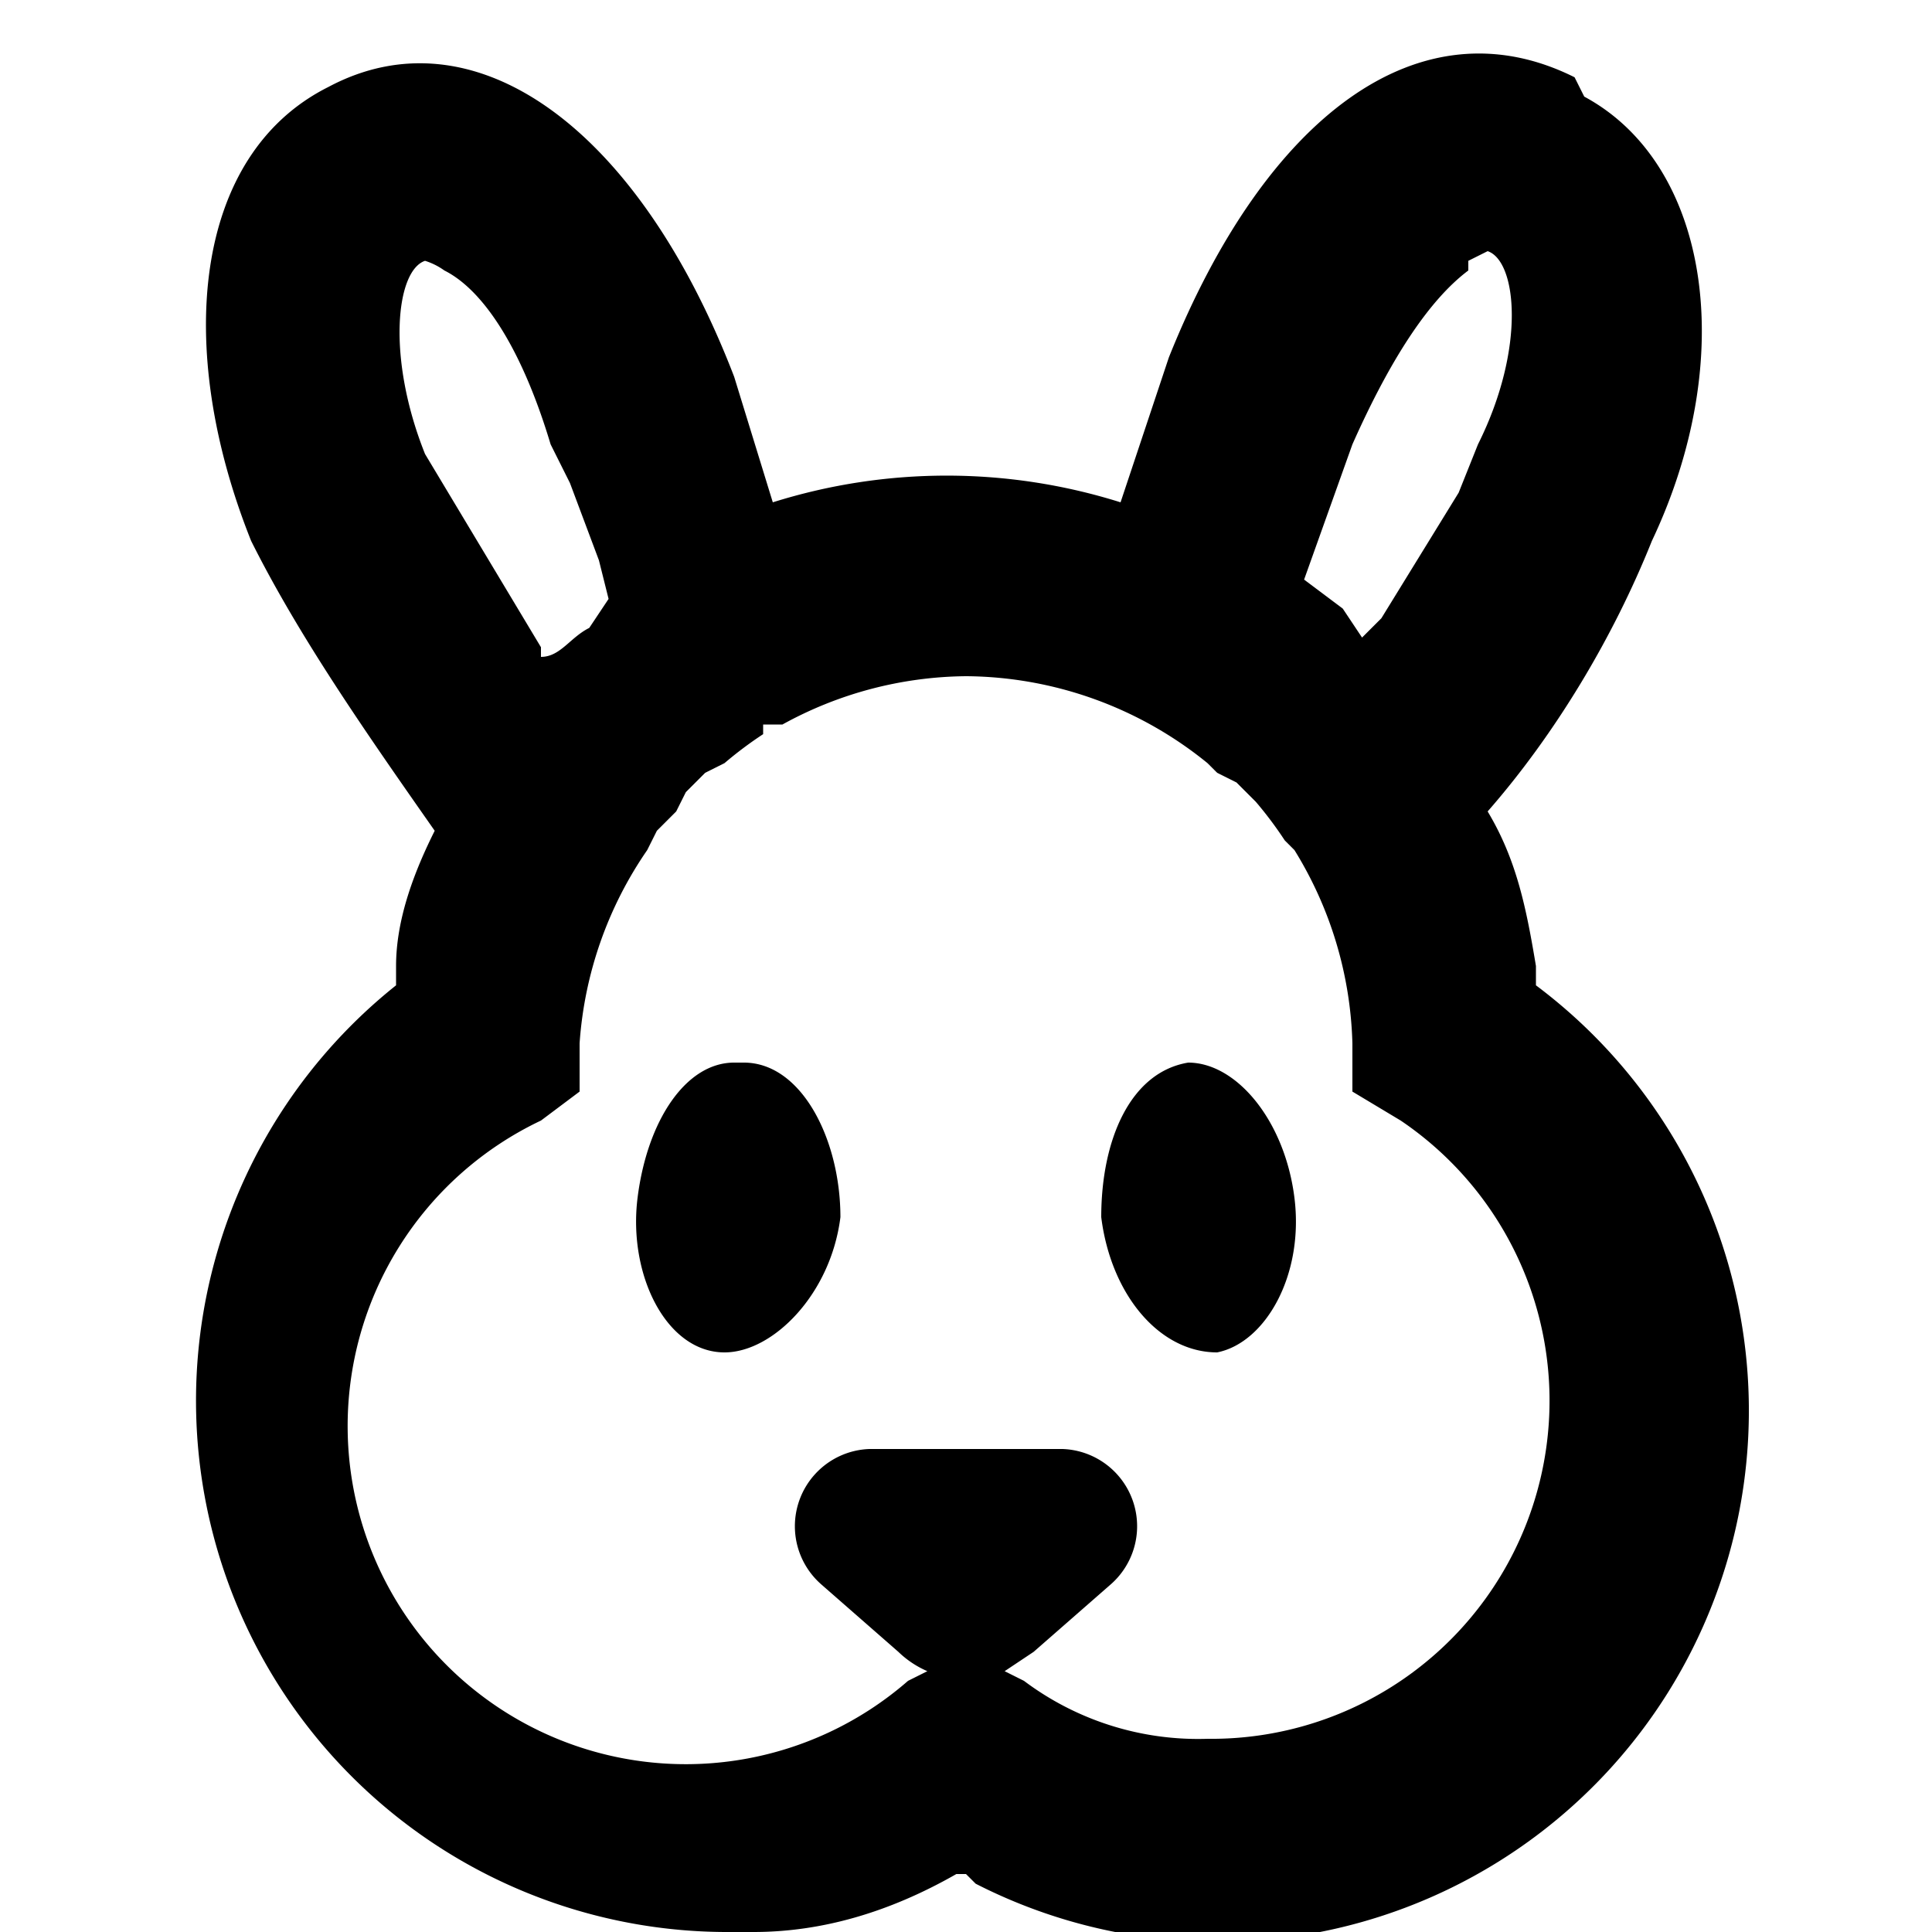 <svg xmlns="http://www.w3.org/2000/svg" viewBox="0 0 20 20">
  <path d="M16.4 1c1.3.7 1.6 2.7.7 4.6-.4 1-1 2-1.7 2.8.3.5.4 1 .5 1.6v.2a5.5 5.5 0 0 1-5.8 9.3l-.1-.1h-.1c-.7.4-1.4.6-2.1.6h-.3a5.5 5.5 0 0 1-3.4-9.8V10c0-.5.2-1 .4-1.4-.7-1-1.4-2-1.9-3-.8-2-.6-4 .8-4.7 1.5-.8 3.2.4 4.2 3L8 5.2a6 6 0 0 1 3.6 0l.5-1.5c1-2.5 2.6-3.7 4.2-2.9ZM10 7a4 4 0 0 0-1.9.5h-.2v.1a4 4 0 0 0-.4.3l-.2.1-.2.2-.1.2-.2.2-.1.2a4 4 0 0 0-.7 2v.5l-.4.3a3.5 3.5 0 1 0 3.8 5.8l.2-.1a1 1 0 0 1-.3-.2l-.8-.7A.8.8 0 0 1 9 15h2a.8.8 0 0 1 .5 1.4l-.8.7-.3.2.2.1a3 3 0 0 0 1.9.6 3.5 3.5 0 0 0 2-6.4l-.5-.3v-.5a4 4 0 0 0-.6-2l-.1-.1a4 4 0 0 0-.3-.4l-.2-.2-.2-.1-.1-.1A4 4 0 0 0 10 7Zm-2.3 4c.6 0 1 .8 1 1.6-.1.8-.7 1.4-1.2 1.4-.6 0-1-.8-.9-1.6.1-.8.5-1.4 1-1.4Zm5.7 1.4c.1.8-.3 1.5-.8 1.6-.6 0-1.1-.6-1.2-1.4 0-.8.3-1.5.9-1.6.5 0 1 .6 1.1 1.4Zm-9-9.7c-.3.1-.4 1 0 2l1.2 2v.1c.2 0 .3-.2.5-.3l.2-.3-.1-.4-.3-.8-.2-.4C5.4 3.6 5 3 4.6 2.8a.7.7 0 0 0-.2-.1Zm10.8.1c-.4.3-.8.9-1.2 1.8L13.5 6l.4.3.2.3.2-.2.8-1.3.2-.5c.5-1 .4-1.9.1-2l-.2.1Z"/>
</svg>
